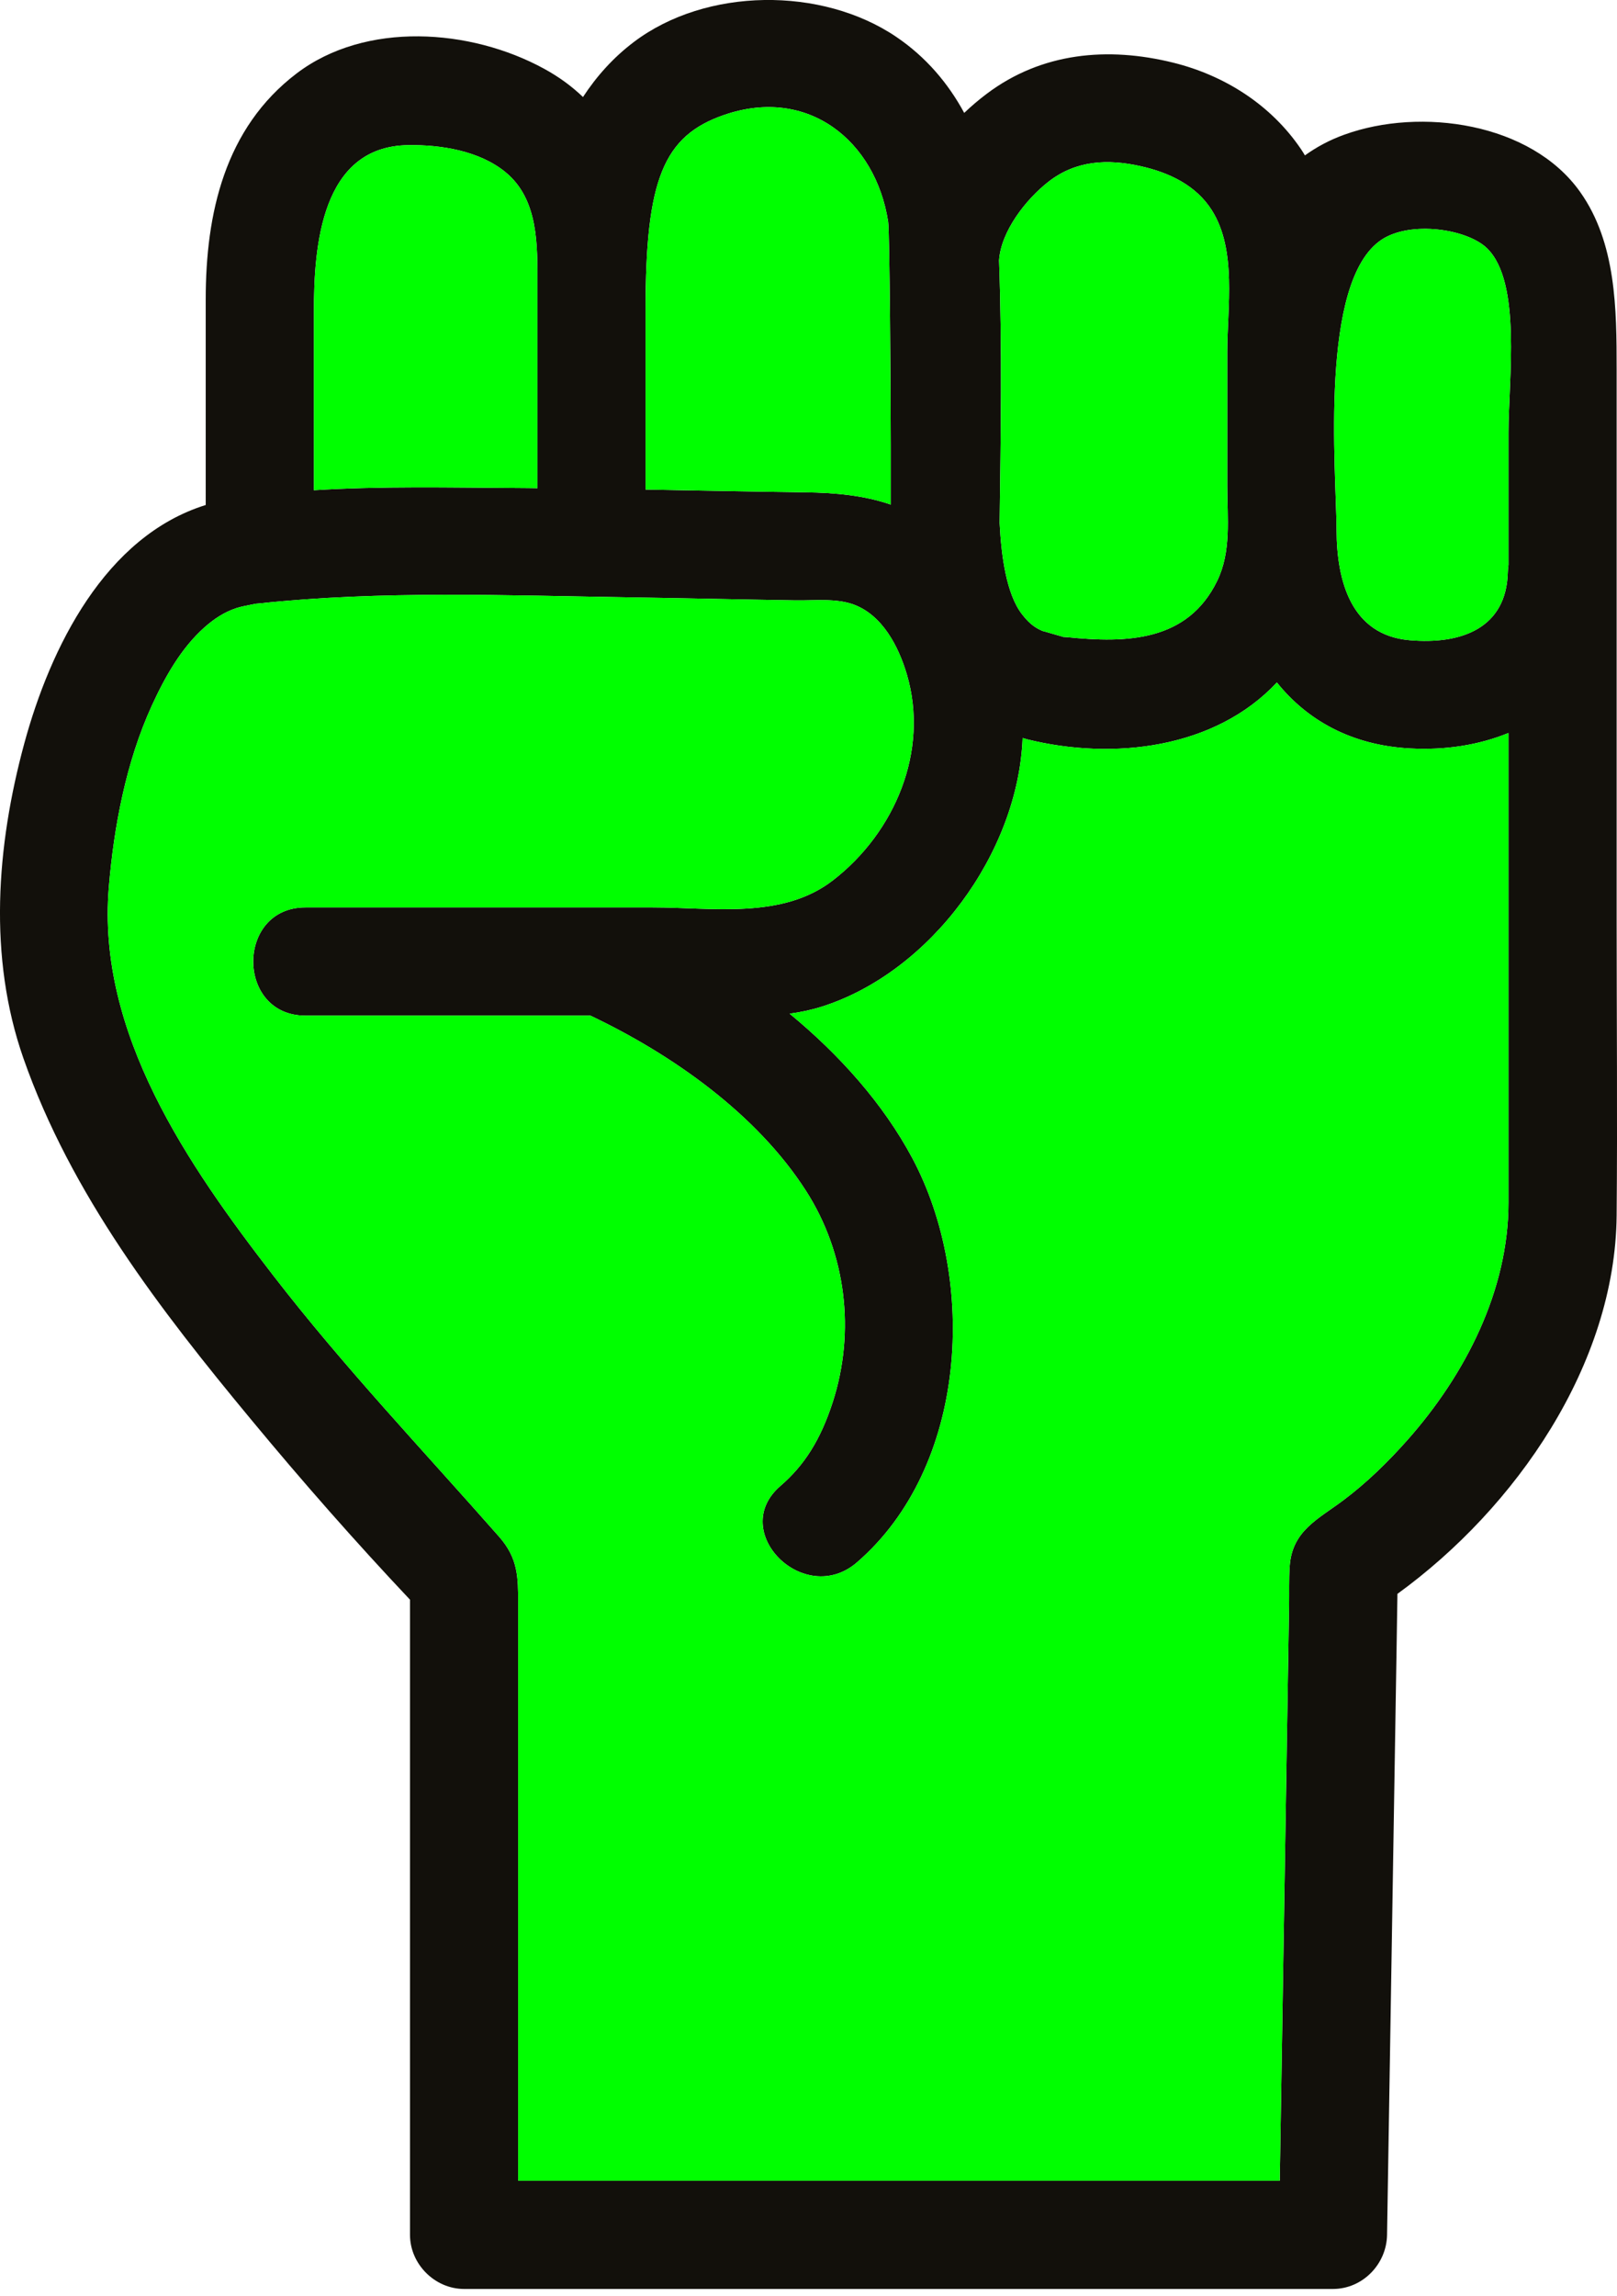 <?xml version="1.0" encoding="utf-8"?>
<!-- Generator: Adobe Illustrator 26.0.1, SVG Export Plug-In . SVG Version: 6.00 Build 0)  -->
<svg version="1.1" xmlns="http://www.w3.org/2000/svg" xmlns:xlink="http://www.w3.org/1999/xlink" x="0px" y="0px"
	 viewBox="0 0 224.25 318.28" style="enable-background:new 0 0 224.25 318.28;" xml:space="preserve">
<style type="text/css">
	.st0{display:none;fill:#12100B;}
	.st1{display:none;}
	.st2{display:inline;fill:#00FF00;}
	.st3{display:none;fill:#00FF00;}
	.st4{fill:#12100B;}
	.st5{fill:#00FF00;}
</style>
<g id="Layer_2">
</g>
<g id="Layer_7">
	<path class="st0" d="M946.73-88.47c-0.02-4.76,0.23-9.71-0.6-14.43c-2.69-15.46-19.17-20.41-32.83-18.67
		c-3.97,0.51-7.58,1.66-10.72,3.38c-0.54-1-1.16-1.97-1.91-2.94c-5.21-6.79-13.36-9.98-21.67-10.83
		c-5.67-0.57-11.11,0.45-15.85,2.76c0.29-20.44,0.48-40.87,0.43-61.3c-0.02-6.54-0.21-13.11-2.92-19.19
		c-3.19-7.16-9.64-11.67-17.22-13.23c-8.82-1.82-18.49-1.74-26.56,2.59c-8.79,4.72-13.99,13.61-15.02,23.35
		c-0.84,7.86-0.81,15.87-1.06,23.76c-0.3,9.16-0.54,18.32-0.78,27.49c-1.9-11.14-3.88-22.26-6-33.35
		c-2.65-13.86-9.19-26.9-24.61-28.45c-14.1-1.41-29.18,5.07-33.51,19.32c-3.24,10.63-0.32,22.13,1.44,32.8
		c1.9,11.46,3.83,22.92,5.77,34.38c2.86,16.95,5.74,33.9,8.62,50.86c-6.37,1.62-11.66,5.17-15.86,10.99
		c-4.85,6.73-8.16,14.8-10.76,22.64c-6.27,18.91-4.16,36.98,5.21,54.53c7.96,14.92,19.84,27.94,30.7,40.8
		c6.33,7.49,12.73,14.93,19.19,22.31v87.22c0,4.05,3.44,7.5,7.5,7.5h122c4.03,0,7.54-3.44,7.5-7.5
		c-0.24-26.45-0.48-52.89-0.73-79.33c-0.02-2.61-0.04-5.22-0.07-7.83c15.51-12.11,28.87-29.62,29.35-49.87
		c0.32-13.52,0.38-27.04,0.52-40.56c0.18-17.47,0.32-34.93,0.41-52.39c0.02-0.33,0.04-0.65,0.05-0.99c0.01-0.37-0.01-0.72-0.04-1.06
		c0-0.85,0.01-1.71,0.01-2.56C946.74-73.67,946.77-81.07,946.73-88.47z M862.82-108.19c0.16-0.34,0.37-0.79,0.44-0.92
		c0.49-0.89,0.98-1.8,1.57-2.64c1.83-2.57,5.03-5.01,8.77-5.39c4.97-0.51,11.43,0.72,14.85,4.67c2.3,2.64,2.01,4.94,2.01,8.28v30.28
		c0,7.86,1.38,16.17-7.33,20.18c-7.19,3.31-20.07-0.8-21.11-9.27C862.28-78.06,862.57-93.13,862.82-108.19z M816.38-189.13
		c0.11-2.33,0.2-6.02,0.45-7.64c1.14-7.36,7.79-12.34,15.69-12.23c4.83,0.07,11.04,0.12,13.75,4.07c2.8,4.08,2.3,9.68,2.31,14.43
		c0.06,24.38-0.4,48.77-0.74,73.15c-0.04,2.45-0.53,35.18-0.74,48.06c-0.29-0.12-0.58-0.25-0.88-0.36
		c-4.98-1.81-10.22-1.53-15.42-1.53h-17.46C814.07-110.49,814.61-149.85,816.38-189.13z M750.11-169.81
		c-0.74-4.94-1.4-10.76,0.6-15.51c2.1-4.95,7.4-6.57,12.34-7.17c4.52-0.55,8.62-0.27,11.2,2.71c3.44,3.99,4.45,10.1,5.39,15.13
		c3.7,19.85,6.85,39.81,10.17,59.72c2.43,14.58,4.83,29.16,7.24,43.75h-5.26c-8.33,0-16.76-0.3-25.13-0.21
		C761.02-104.17,755.03-136.93,750.11-169.81z M931.22-3.73c-0.1,10.07-0.21,20.13-0.38,30.19c-0.14,8.98-1.32,15.52-6.28,23.82
		c-4.76,8-11.31,14.71-18.77,20.23c-3.75,2.78-4.43,5.5-4.39,9.63c0.08,8.89,0.17,17.78,0.25,26.67c0.16,18,0.33,36.01,0.49,54.01
		H795.21V83.16c0-3.87,0.33-6.79-2.21-10.17c-7.74-10.28-17.07-19.63-25.33-29.51c-12.64-15.12-27.13-31.05-30.92-51.02
		c-2.01-10.58,1.03-21.37,5.07-31.12c1.83-4.41,3.99-9.2,7.01-12.95c2.95-3.67,6.71-4.52,11.22-4.61
		c14.57-0.3,29.18,0.04,43.76,0.04h24.17c5.56,0,12.01-1.06,16.7,2.55c8.97,6.89,6.21,20.66-1.07,27.56
		c-6.27,5.96-14.32,9.11-22.8,10.6c-3.08,0.54-31.27,1.29-40.52,1.29h-16.08c-9.65,0-9.67,15,0,15h33.19
		c3.79,0,7.65-0.03,11.51-0.19h0.04c0.06,0.02,0.1,0.05,0.14,0.07c0.45,0.21,0.9,0.41,1.34,0.62c2.7,1.27,5.33,2.67,7.9,4.18
		c6.64,3.91,13.27,8.71,17.76,15.08c5.57,7.89,5.97,17.67,3.34,26.76c-1.1,3.78-2.67,7.33-4.65,10.73
		c-0.74,1.27-1.55,2.47-2.36,3.69c-0.19,0.29-0.31,0.47-0.4,0.6c-0.01,0.02-0.03,0.04-0.04,0.06c-0.03,0.05-0.06,0.09-0.08,0.12
		c0,0.01,0,0.01,0,0.01c-0.02,0.02-0.03,0.04-0.03,0.04c-2.07,3.08-2.28,6.99,0.54,9.86c2.6,2.67,8.07,3.15,10.6,0
		c12.57-15.55,18.07-39.61,7.29-57.51c-4.26-7.07-10.37-13.05-17.28-17.97c4.32-1.36,8.49-3.18,12.41-5.66
		c11.23-7.11,19.5-18.65,19.89-31.61c3.71,1.28,7.74,2.03,11.85,2.28c8.3,0.51,15.92-3.1,21.16-8.91c3.17,3.02,7.12,5.28,11.56,6.44
		c7.22,1.89,15.09,1.53,21.69-1.06C931.49-28.94,931.36-16.33,931.22-3.73z M931.75-80.06c0,6-0.02,12-0.05,18
		c-0.18,2.46-1.13,4.68-4,6.17c-4.34,2.25-11.1,2.23-15.6,0.42c-3.23-1.31-5.73-4.79-6.19-6.34c-0.13-0.45-0.45-2.82-0.45-3.38
		v-33.53c0.47-4.24,3.05-6.85,8.46-7.87c5.76-1.09,15.9-0.94,17.5,6.35C932.8-93.97,931.75-86.42,931.75-80.06z"/>
	<g class="st1">
		<path class="st2" d="M931.75-80.06c0,6-0.02,12-0.05,18c-0.18,2.46-1.13,4.68-4,6.17c-4.34,2.25-11.1,2.23-15.6,0.42
			c-3.23-1.31-5.73-4.79-6.19-6.34c-0.13-0.45-0.45-2.82-0.45-3.38v-33.53c0.47-4.24,3.05-6.85,8.46-7.87
			c5.76-1.09,15.9-0.94,17.5,6.35C932.8-93.97,931.75-86.42,931.75-80.06z"/>
		<path class="st2" d="M883.13-53.73c-7.19,3.31-20.07-0.8-21.11-9.27c0.26-15.06,0.55-30.13,0.8-45.19
			c0.16-0.34,0.37-0.79,0.44-0.92c0.49-0.89,0.98-1.8,1.57-2.64c1.83-2.57,5.03-5.01,8.77-5.39c4.97-0.51,11.43,0.72,14.85,4.67
			c2.3,2.64,2.01,4.94,2.01,8.28v30.28C890.46-66.05,891.84-57.74,883.13-53.73z"/>
		<path class="st2" d="M931.58-41.55c-0.09,12.61-0.22,25.22-0.36,37.82c-0.1,10.07-0.21,20.13-0.38,30.19
			c-0.14,8.98-1.32,15.52-6.28,23.82c-4.76,8-11.31,14.71-18.77,20.23c-3.75,2.78-4.43,5.5-4.39,9.63
			c0.08,8.89,0.17,17.78,0.25,26.67c0.16,18,0.33,36.01,0.49,54.01H795.21V83.16c0-3.87,0.33-6.79-2.21-10.17
			c-7.74-10.28-17.07-19.63-25.33-29.51c-12.64-15.12-27.13-31.05-30.92-51.02c-2.01-10.58,1.03-21.37,5.07-31.12
			c1.83-4.41,3.99-9.2,7.01-12.95c2.95-3.67,6.71-4.52,11.22-4.61c14.57-0.3,29.18,0.04,43.76,0.04h24.17
			c5.56,0,12.01-1.06,16.7,2.55c8.97,6.89,6.21,20.66-1.07,27.56c-6.27,5.96-14.32,9.11-22.8,10.6c-3.08,0.54-31.27,1.29-40.52,1.29
			h-16.08c-9.65,0-9.67,15,0,15h33.19c3.79,0,7.65-0.03,11.51-0.19h0.04c0.06,0.02,0.1,0.05,0.14,0.07c0.45,0.21,0.9,0.41,1.34,0.62
			c2.7,1.27,5.33,2.67,7.9,4.18c6.64,3.91,13.27,8.71,17.76,15.08c5.57,7.89,5.97,17.67,3.34,26.76c-1.1,3.78-2.67,7.33-4.65,10.73
			c-0.74,1.27-1.55,2.47-2.36,3.69c-0.19,0.29-0.31,0.47-0.4,0.6c-0.01,0.02-0.03,0.04-0.04,0.06c-0.03,0.05-0.06,0.09-0.08,0.12
			c0,0.01,0,0.01,0,0.01c-0.02,0.02-0.03,0.04-0.03,0.04c-2.07,3.08-2.28,6.99,0.54,9.86c2.6,2.67,8.07,3.15,10.6,0
			c12.57-15.55,18.07-39.61,7.29-57.51c-4.26-7.07-10.37-13.05-17.28-17.97c4.32-1.36,8.49-3.18,12.41-5.66
			c11.23-7.11,19.5-18.65,19.89-31.61c3.71,1.28,7.74,2.03,11.85,2.28c8.3,0.51,15.92-3.1,21.16-8.91
			c3.17,3.02,7.12,5.28,11.56,6.44C917.11-38.6,924.98-38.96,931.58-41.55z"/>
		<path class="st2" d="M848.58-190.5c0.06,24.38-0.4,48.77-0.74,73.15c-0.04,2.45-0.53,35.18-0.74,48.06
			c-0.29-0.12-0.58-0.25-0.88-0.36c-4.98-1.81-10.22-1.53-15.42-1.53h-17.46c0.73-39.31,1.27-78.67,3.04-117.95
			c0.11-2.33,0.2-6.02,0.45-7.64c1.14-7.36,7.79-12.34,15.69-12.23c4.83,0.07,11.04,0.12,13.75,4.07
			C849.07-200.85,848.57-195.25,848.58-190.5z"/>
		<path class="st2" d="M797.05-71.18h-5.26c-8.33,0-16.76-0.3-25.13-0.21c-5.64-32.78-11.63-65.54-16.55-98.42
			c-0.74-4.94-1.4-10.76,0.6-15.51c2.1-4.95,7.4-6.57,12.34-7.17c4.52-0.55,8.62-0.27,11.2,2.71c3.44,3.99,4.45,10.1,5.39,15.13
			c3.7,19.85,6.85,39.81,10.17,59.72C792.24-100.35,794.64-85.77,797.05-71.18z"/>
	</g>
	<path class="st0" d="M259.68,7.96c-0.03-12.9-4.27-25.78-18.47-28.48c-6.44-1.22-12.66-0.44-17.96,1.95c0-3.25-0.01-6.5-0.07-9.74
		c-0.14-7.18-1.54-14.69-5.62-20.74c-5.79-8.61-15.92-12.67-26.14-12.14c-6.56,0.34-12.42,2.77-17.24,6.59
		c-1.89-9.51-6.05-18.04-15.07-23.13c-6.28-3.53-14.32-4.81-21.4-3.54c-8.2,1.48-14.45,7.85-18.07,15.05
		c-1.08,2.14-2.01,4.36-2.84,6.64c-3.66-3.93-8.43-6.77-14.37-7.84c-7-1.26-14.37-1.26-20.94,1.79
		c-7.42,3.44-12.29,10.33-15.11,17.8c-3.76,9.96-3.2,20.73-3.2,31.19v112.3c-3.33-2.52-6.92-4.67-10.93-6.23
		c-21.24-8.25-49.1,7.67-52.06,30.56c-1.22,9.44,3.73,15.13,9.94,21.1c5.21,4.99,10.35,10.06,15.49,15.13
		c14.19,13.98,28.31,28.03,42.43,42.09c8.55,8.52,17.09,17.05,25.63,25.58v85.39c0,4.05,3.44,7.5,7.5,7.5h121.5
		c4.07,0,7.48-3.44,7.5-7.5c0.14-26.41,0.29-52.82,0.44-79.23c0.01-2.46,0.02-4.91,0.04-7.37c9.55-7.26,17-18.02,22.27-28.5
		c4.32-8.58,6.75-17.1,6.75-26.69v-48.48C259.68,81.99,259.77,44.98,259.68,7.96z M243.87,176.57c-2.25,8.56-7.02,16.61-12.29,23.64
		c-2.45,3.26-5.2,6.35-8.22,9.08c-3.28,2.96-7.32,4.45-7.68,9.5c-0.51,7.07-0.08,14.33-0.12,21.41
		c-0.11,20.53-0.23,41.05-0.34,61.58H108.68v-51c0-9.42,0.19-18.86,0-28.29c-0.12-5.76-3.63-8.45-7.41-12.22
		c-17.42-17.4-34.86-34.79-52.36-52.12c-8.26-8.19-16.53-16.37-24.87-24.48c-2.26-2.19-4.53-4.36-6.81-6.52
		c-4.8-4.53-0.68-11.53,2.98-15.72c3.82-4.37,9.8-7.58,15.13-8.87c9.63-2.34,18.02,3.54,24.54,10.02c1.66,1.66,5.43,5.45,5.68,5.66
		c10.38,10.34,20.8,20.65,31.82,30.34c2.64,2.33,5.83,2.71,8.96,1.23c0.83-0.29,1.64-0.61,2.48-0.87c3.33-1.04,5.77-1.48,8.75-1.62
		c10.14-0.47,19.22,3.61,26.32,10.79c8.21,8.3,14.18,19.82,11.03,31.66c-0.93,3.51-2.46,6.48-4.44,9.57
		c-0.19,0.29-0.39,0.57-0.59,0.85c-0.1,0.14-0.42,0.56-0.55,0.71c-0.31,0.37-0.63,0.73-0.96,1.07c-6.79,6.89,3.81,17.5,10.6,10.61
		c5.21-5.28,8.99-12.7,10.67-19.86c3.81-16.32-2.91-32.11-14.01-44.02c-12.97-13.93-33.37-20.18-51.42-14.09
		c-4.73-4.27-9.36-8.65-13.96-13.06c-4.07-3.9-8.09-7.85-12.08-11.83V-25.71c0-9.42,1.1-26.06,13.4-27.48
		c4.26-0.5,8.99,0.25,11.44,1.52c1.77,0.91,8.71,3.95,8.71,20.8c-0.07,2.24-0.05,24.18-0.05,31.23v73.92c0,9.65,15,9.67,15,0V5.41
		c0-11.36,0.45-22.93,0.02-34.8c0.2-8.27,0.85-15.92,3.16-24.03c4.11-14.4,12.73-13.47,15.76-13.15c-0.33,0,1.94,0.34,2.43,0.47
		c2.21,0.57,2.13,0.53,3.48,1.33c5.33,3.12,7.94,10.45,8.76,17.85c0.96,8.59,0.39,17.52,0.39,26.16v94.04c0,9.65,15,9.67,15,0
		v-97.75c0-16.42,6.3-20.98,15.74-21.72c7-0.55,13.04,2.53,15.22,8.51c1.57,4.32,1.53,6.75,1.54,11.43c0.01,8.98,0,60.89,0,74.03
		v26.5c0,9.65,15,9.67,15,0V2.09c0-5.98,7.51-9.12,14.04-8.15c6.67,1,7.42,6.39,7.46,12.83c0.05,7.72,0,15.44,0,23.16V153.9
		C244.68,161.15,245.73,169.48,243.87,176.57z"/>
	<path class="st3" d="M243.87,176.57c-2.25,8.56-7.02,16.61-12.29,23.64c-2.45,3.26-5.2,6.35-8.22,9.08
		c-3.28,2.96-7.32,4.45-7.68,9.5c-0.51,7.07-0.08,14.33-0.12,21.41c-0.11,20.53-0.23,41.05-0.34,61.58H108.68v-51
		c0-9.42,0.19-18.86,0-28.29c-0.12-5.76-3.63-8.45-7.41-12.22c-17.42-17.4-34.86-34.79-52.36-52.12
		c-8.26-8.19-16.53-16.37-24.87-24.48c-2.26-2.19-4.53-4.36-6.81-6.52c-4.8-4.53-0.68-11.53,2.98-15.72
		c3.82-4.37,9.8-7.58,15.13-8.87c9.63-2.34,18.02,3.54,24.54,10.02c1.66,1.66,5.43,5.45,5.68,5.66
		c10.38,10.34,20.8,20.65,31.82,30.34c2.64,2.33,5.83,2.71,8.96,1.23c0.83-0.29,1.64-0.61,2.48-0.87c3.33-1.04,5.77-1.48,8.75-1.62
		c10.14-0.47,19.22,3.61,26.32,10.79c8.21,8.3,14.18,19.82,11.03,31.66c-0.93,3.51-2.46,6.48-4.44,9.57
		c-0.19,0.29-0.39,0.57-0.59,0.85c-0.1,0.14-0.42,0.56-0.55,0.71c-0.31,0.37-0.63,0.73-0.96,1.07c-6.79,6.89,3.81,17.5,10.6,10.61
		c5.21-5.28,8.99-12.7,10.67-19.86c3.81-16.32-2.91-32.11-14.01-44.02c-12.97-13.93-33.37-20.18-51.42-14.09
		c-4.73-4.27-9.36-8.65-13.96-13.06c-4.07-3.9-8.09-7.85-12.08-11.83V-25.71c0-9.42,1.1-26.06,13.4-27.48
		c4.26-0.5,8.99,0.25,11.44,1.52c1.77,0.91,8.71,3.95,8.71,20.8c-0.07,2.24-0.05,24.18-0.05,31.23v73.92c0,9.65,15,9.67,15,0V5.41
		c0-11.36,0.45-22.93,0.02-34.8c0.2-8.27,0.85-15.92,3.16-24.03c4.11-14.4,12.73-13.47,15.76-13.15c-0.33,0,1.94,0.34,2.43,0.47
		c2.21,0.57,2.13,0.53,3.48,1.33c5.33,3.12,7.94,10.45,8.76,17.85c0.96,8.59,0.39,17.52,0.39,26.16v94.04c0,9.65,15,9.67,15,0
		v-97.75c0-16.42,6.3-20.98,15.74-21.72c7-0.55,13.04,2.53,15.22,8.51c1.57,4.32,1.53,6.75,1.54,11.43c0.01,8.98,0,60.89,0,74.03
		v26.5c0,9.65,15,9.67,15,0V2.09c0-5.98,7.51-9.12,14.04-8.15c6.67,1,7.42,6.39,7.46,12.83c0.05,7.72,0,15.44,0,23.16V153.9
		C244.68,161.15,245.73,169.48,243.87,176.57z"/>
	<path class="st4" d="M224.2,127.41V51.18c0-8.3-0.05-17.51-5.06-24.57c-6.81-9.62-22.14-11.78-32.71-7.94
		c-2.06,0.74-3.86,1.72-5.46,2.87c-0.18-0.3-0.36-0.6-0.56-0.89c-4.15-6.11-10.55-10.19-17.69-11.96
		c-9.08-2.25-18.26-1.43-25.89,4.32c-1.08,0.81-2.12,1.7-3.11,2.64c-2.23-4.12-5.31-7.75-9.41-10.53
		c-10.36-7.02-26.4-6.86-36.39,0.69c-2.84,2.14-5.18,4.75-7.07,7.64c-1.52-1.46-3.31-2.79-5.41-3.93
		c-10.2-5.57-24.74-6.6-34.29,0.65c-10,7.59-12.62,19.46-12.62,31.33V70C14.58,74.34,6.98,89.75,3.36,103.08
		c-3.85,14.2-5.03,29.57-0.11,43.62c6.61,18.87,18.98,34.88,31.6,50.1c7.07,8.54,14.41,16.88,22.01,24.94v88.04
		c0,4.05,3.44,7.5,7.5,7.5h120.5c4.11,0,7.44-3.44,7.5-7.5c0.44-27.07,0.88-54.13,1.32-81.2c0.04-2.55,0.08-5.1,0.12-7.65
		c16.45-11.93,30.21-31.82,30.4-52.44C224.32,154.8,224.2,141.1,224.2,127.41z M145.43,25.17c3.82-2.96,8.21-3.16,12.78-2.13
		c3.92,0.88,7.66,2.63,9.86,6.12c3.48,5.52,2.13,13.45,2.13,19.62v18.64c0,4.43,0.59,9.01-1.4,13.1c-4.11,8.44-12.57,8.64-20.81,7.8
		c-0.36-0.03-0.47-0.03-0.49-0.02c-0.07-0.03-0.26-0.09-0.71-0.21c-0.58-0.15-2.44-0.73-2.14-0.6c-0.87-0.37-1.77-0.86-2.91-2.34
		c-2.17-2.8-2.88-8.06-3.11-12.66c0.16-12.14,0.36-24.31-0.08-36.4C138.82,32.09,142.23,27.66,145.43,25.17z M89.53,42.88
		c0-18.02,2.49-24.04,10.87-26.94c11.65-4.03,21.03,3.58,22.77,14.79c0.21,1.33,0.36,23.67,0.36,31.01v8.2
		c-3.69-1.27-7.65-1.64-11.86-1.7c-7.38-0.1-14.76-0.25-22.14-0.38V42.88z M43.53,43.22c0-9.07,1-22.93,13.07-23.1
		c4.55-0.07,9.9,0.78,13.52,3.76c4.59,3.78,4.41,10.15,4.41,15.52v28.27c-0.92-0.01-1.84-0.03-2.77-0.03
		c-9.32-0.05-18.83-0.28-28.23,0.31V43.22z M209.2,166.69c0,12.15-5.95,23.82-14.02,32.92c-2.68,3.02-5.61,5.89-8.85,8.32
		c-3.52,2.65-7.12,4.22-7.47,9.14c-0.13,1.83-0.06,3.69-0.09,5.51c-0.15,9.5-0.3,18.99-0.46,28.48
		c-0.27,17.07-0.55,34.15-0.83,51.22H71.86v-80.07c0-3.58-0.01-6.21-2.64-9.2c-10.55-11.99-21.51-23.51-31.3-36.18
		C26.1,161.54,13.4,143.24,15.09,123c0.7-8.37,2.38-17.36,5.97-25.2c1.8-3.92,4.04-7.95,7.31-10.85c1.32-1.17,2.73-2.1,4.41-2.66
		c0.68-0.22,1.37-0.33,2.07-0.48c0.25-0.05,0.44-0.09,0.57-0.12c0.05,0,0.19-0.01,0.46-0.04c16.97-1.81,34.32-1.11,51.35-0.85
		c7.7,0.12,15.4,0.3,23.11,0.42c2.58,0.04,5.58-0.32,8.03,0.57c4.01,1.47,6.25,5.83,7.39,9.68c3.13,10.59-1.63,21.89-10.24,28.55
		c-7.02,5.44-16.67,3.76-25.01,3.76H42.36c-9.65,0-9.66,15,0,15h39.52c11.4,5.41,23.07,13.66,29.88,24.26
		c5.58,8.68,6.9,19.51,3.72,29.33c-1.7,5.23-3.93,8.74-7.25,11.6c-7.33,6.32,3.32,16.89,10.6,10.61
		c15.37-13.26,16.73-39.15,7.68-56.07c-4.03-7.53-10.06-14.28-17-20c1.53-0.21,3.02-0.52,4.47-0.98
		c15.08-4.79,27.22-21.31,27.84-37.23c0.21,0.06,0.42,0.12,0.63,0.18c11.91,2.95,26.06,1.3,34.63-7.88
		c4.18,5.22,10.31,8.69,18.39,9.14c4.98,0.28,9.65-0.47,13.73-2.14V166.69z M209.2,59.98v18.31c-0.05,0.32-0.08,0.65-0.09,0.99
		c-0.18,7.79-6.42,10.09-13.64,9.46c-8.09-0.71-10.08-8.19-10.11-15.21v-0.06c-0.05-8.28-2.46-34.48,6.25-40.25
		c4.03-2.66,11.89-1.49,14.64,1.22C211.05,39.16,209.2,52.63,209.2,59.98z"/>
	<g>
		<path class="st5" d="M209.2,59.98v18.31c-0.05,0.32-0.08,0.65-0.09,0.99c-0.18,7.79-6.42,10.09-13.64,9.46
			c-8.09-0.71-10.08-8.19-10.11-15.21v-0.06c-0.05-8.28-2.46-34.48,6.25-40.25c4.03-2.66,11.89-1.49,14.64,1.22
			C211.05,39.16,209.2,52.63,209.2,59.98z"/>
		<path class="st5" d="M170.2,67.42c0,4.43,0.59,9.01-1.4,13.1c-4.11,8.44-12.57,8.64-20.81,7.8c-0.36-0.03-0.47-0.03-0.49-0.02
			c-0.07-0.03-0.26-0.09-0.71-0.21c-0.58-0.15-2.44-0.73-2.14-0.6c-0.87-0.37-1.77-0.86-2.91-2.34c-2.17-2.8-2.88-8.06-3.11-12.66
			c0.16-12.14,0.36-24.31-0.08-36.4c0.27-4,3.68-8.43,6.88-10.92c3.82-2.96,8.21-3.16,12.78-2.13c3.92,0.88,7.66,2.63,9.86,6.12
			c3.48,5.52,2.13,13.45,2.13,19.62V67.42z"/>
		<path class="st5" d="M123.53,61.74v8.2c-3.69-1.27-7.65-1.64-11.86-1.7c-7.38-0.1-14.76-0.25-22.14-0.38V42.88
			c0-18.02,2.49-24.04,10.87-26.94c11.65-4.03,21.03,3.58,22.77,14.79C123.38,32.06,123.53,54.4,123.53,61.74z"/>
		<path class="st5" d="M74.53,39.4v28.27c-0.92-0.01-1.84-0.03-2.77-0.03c-9.32-0.05-18.83-0.28-28.23,0.31V43.22
			c0-9.07,1-22.93,13.07-23.1c4.55-0.07,9.9,0.78,13.52,3.76C74.71,27.66,74.53,34.03,74.53,39.4z"/>
		<path class="st5" d="M209.2,101.6v65.09c0,12.15-5.95,23.82-14.02,32.92c-2.68,3.02-5.61,5.89-8.85,8.32
			c-3.52,2.65-7.12,4.22-7.47,9.14c-0.13,1.83-0.06,3.69-0.09,5.51c-0.15,9.5-0.3,18.99-0.46,28.48
			c-0.27,17.07-0.55,34.15-0.83,51.22H71.86v-80.07c0-3.58-0.01-6.21-2.64-9.2c-10.55-11.99-21.51-23.51-31.3-36.18
			C26.1,161.54,13.4,143.24,15.09,123c0.7-8.37,2.38-17.36,5.97-25.2c1.8-3.92,4.04-7.95,7.31-10.85c1.32-1.17,2.73-2.1,4.41-2.66
			c0.68-0.22,1.37-0.33,2.07-0.48c0.25-0.05,0.44-0.09,0.57-0.12c0.05,0,0.19-0.01,0.46-0.04c16.97-1.81,34.32-1.11,51.35-0.85
			c7.7,0.12,15.4,0.3,23.11,0.42c2.58,0.04,5.58-0.32,8.03,0.57c4.01,1.47,6.25,5.83,7.39,9.68c3.13,10.59-1.63,21.89-10.24,28.55
			c-7.02,5.44-16.67,3.76-25.01,3.76H42.36c-9.65,0-9.66,15,0,15h39.52c11.4,5.41,23.07,13.66,29.88,24.26
			c5.58,8.68,6.9,19.51,3.72,29.33c-1.7,5.23-3.93,8.74-7.25,11.6c-7.33,6.32,3.32,16.89,10.6,10.61
			c15.37-13.26,16.73-39.15,7.68-56.07c-4.03-7.53-10.06-14.28-17-20c1.53-0.21,3.02-0.52,4.47-0.98
			c15.08-4.79,27.22-21.31,27.84-37.23c0.21,0.06,0.42,0.12,0.63,0.18c11.91,2.95,26.06,1.3,34.63-7.88
			c4.18,5.22,10.31,8.69,18.39,9.14C200.45,104.02,205.12,103.27,209.2,101.6z"/>
	</g>
</g>
</svg>
